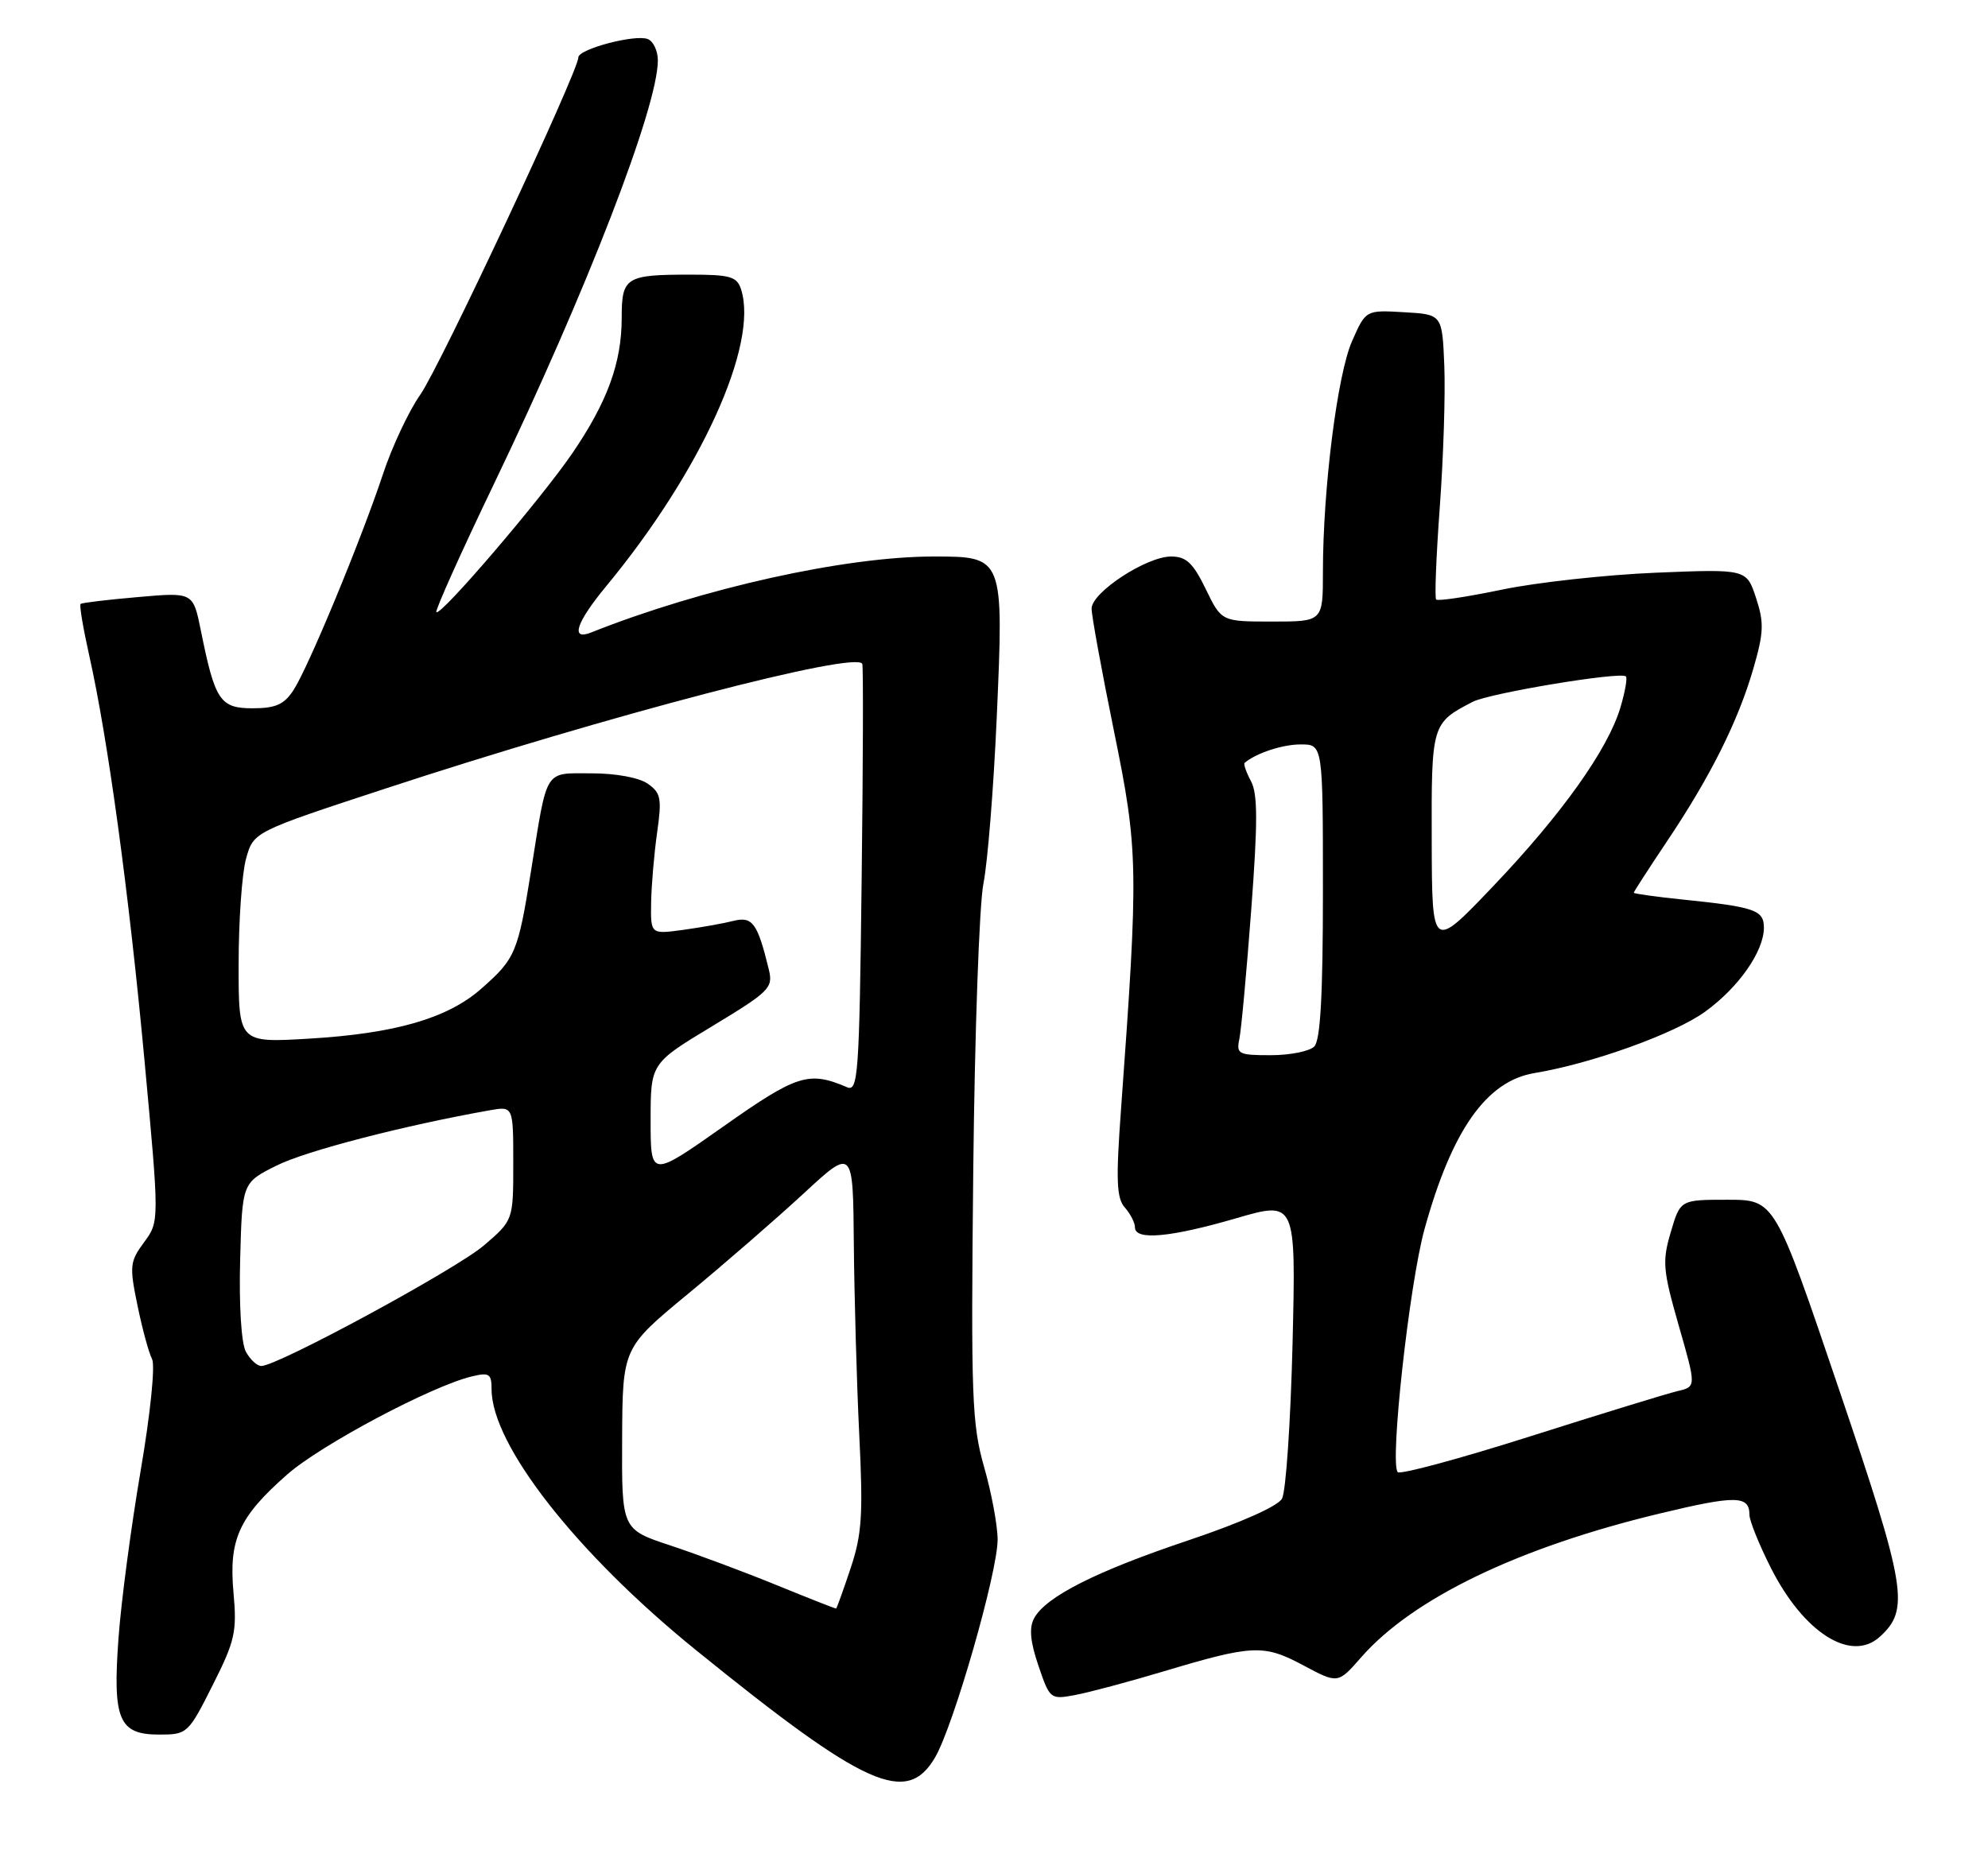 <?xml version="1.0" encoding="UTF-8" standalone="no"?>
<!DOCTYPE svg PUBLIC "-//W3C//DTD SVG 1.1//EN" "http://www.w3.org/Graphics/SVG/1.1/DTD/svg11.dtd" >
<svg xmlns="http://www.w3.org/2000/svg" xmlns:xlink="http://www.w3.org/1999/xlink" version="1.1" viewBox="0 0 275 256">
 <g >
 <path fill="currentColor"
d=" M 129.36 243.14 C 131.92 238.74 138.00 217.56 138.00 213.03 C 138.00 211.09 137.16 206.56 136.13 202.97 C 134.44 197.04 134.30 193.29 134.63 161.97 C 134.83 143.01 135.46 125.13 136.04 122.24 C 136.62 119.34 137.45 108.99 137.88 99.24 C 138.86 77.02 138.85 77.00 129.15 77.00 C 116.93 77.00 97.21 81.37 81.75 87.52 C 78.87 88.66 79.70 86.14 83.83 81.14 C 96.93 65.30 104.94 47.69 102.52 40.06 C 101.95 38.27 101.05 38.00 95.51 38.00 C 86.55 38.00 86.00 38.34 86.00 43.98 C 86.00 50.19 84.02 55.61 79.16 62.73 C 74.80 69.10 60.96 85.29 60.36 84.70 C 60.16 84.49 63.75 76.49 68.35 66.91 C 81.17 40.21 91.00 14.80 91.00 8.36 C 91.00 7.03 90.37 5.70 89.60 5.40 C 87.82 4.72 80.00 6.79 80.00 7.95 C 80.00 9.87 60.84 50.77 58.15 54.59 C 56.57 56.83 54.24 61.78 52.98 65.59 C 49.94 74.75 42.64 92.37 40.59 95.50 C 39.30 97.48 38.12 98.00 34.95 98.00 C 30.44 98.00 29.74 96.95 27.78 87.22 C 26.71 81.94 26.71 81.94 19.11 82.61 C 14.92 82.97 11.34 83.40 11.15 83.56 C 10.96 83.73 11.50 86.93 12.34 90.68 C 14.93 102.24 17.83 123.47 19.99 146.75 C 22.05 169.01 22.05 169.01 19.93 171.88 C 17.96 174.55 17.89 175.17 19.02 180.63 C 19.68 183.86 20.59 187.19 21.03 188.03 C 21.49 188.90 20.81 195.57 19.45 203.53 C 18.14 211.21 16.76 221.58 16.40 226.56 C 15.56 237.94 16.42 240.00 22.02 240.00 C 25.90 240.00 26.04 239.88 29.41 233.18 C 32.51 227.03 32.79 225.78 32.30 220.37 C 31.63 213.00 33.04 209.90 39.72 204.02 C 44.36 199.93 59.67 191.79 65.25 190.45 C 67.68 189.86 68.00 190.07 68.00 192.23 C 68.00 199.92 79.77 214.95 96.27 228.31 C 119.72 247.31 125.44 249.88 129.36 243.14 Z  M 160.88 231.28 C 173.33 227.55 174.79 227.49 180.29 230.42 C 185.08 232.98 185.08 232.98 188.29 229.31 C 195.43 221.16 210.02 214.12 229.56 209.42 C 240.11 206.88 242.00 206.90 242.00 209.59 C 242.00 210.40 243.33 213.70 244.96 216.93 C 249.50 225.91 256.05 230.07 260.02 226.48 C 264.21 222.69 263.72 219.74 254.34 192.09 C 245.50 166.00 245.50 166.00 238.97 166.00 C 232.44 166.00 232.44 166.00 231.12 170.47 C 229.92 174.53 230.02 175.72 232.22 183.41 C 234.65 191.87 234.65 191.87 232.07 192.47 C 230.66 192.80 221.52 195.61 211.76 198.71 C 202.00 201.81 193.72 204.05 193.35 203.69 C 192.21 202.55 194.96 177.61 197.06 170.04 C 200.85 156.35 205.63 149.57 212.27 148.47 C 220.15 147.17 231.66 143.03 235.87 139.98 C 240.52 136.61 243.99 131.64 244.00 128.36 C 244.00 125.92 242.76 125.49 232.75 124.46 C 229.04 124.08 226.00 123.65 226.00 123.52 C 226.00 123.38 228.07 120.18 230.60 116.40 C 236.58 107.49 240.42 99.81 242.53 92.55 C 243.99 87.51 244.04 86.17 242.91 82.72 C 241.59 78.73 241.59 78.73 229.05 79.24 C 222.15 79.53 212.58 80.58 207.78 81.58 C 202.99 82.58 198.88 83.20 198.66 82.95 C 198.44 82.70 198.67 76.92 199.17 70.09 C 199.67 63.27 199.95 54.50 199.79 50.59 C 199.50 43.50 199.50 43.50 194.22 43.20 C 188.93 42.89 188.93 42.89 187.03 47.20 C 185.00 51.78 183.00 67.63 183.00 79.11 C 183.00 86.00 183.00 86.00 175.99 86.00 C 168.97 86.00 168.97 86.00 166.79 81.50 C 165.03 77.88 164.09 77.00 162.00 77.00 C 158.58 77.00 151.00 81.97 151.00 84.21 C 151.00 85.18 152.40 92.84 154.11 101.23 C 157.47 117.70 157.51 120.00 155.07 153.50 C 154.35 163.31 154.45 165.79 155.60 167.08 C 156.37 167.95 157.00 169.18 157.00 169.83 C 157.00 171.65 161.85 171.22 170.94 168.58 C 179.27 166.15 179.27 166.15 178.80 185.88 C 178.53 196.73 177.88 206.39 177.34 207.36 C 176.75 208.41 171.60 210.70 164.43 213.11 C 151.65 217.39 144.64 220.93 143.04 223.92 C 142.34 225.24 142.51 227.15 143.65 230.48 C 145.22 235.11 145.30 235.17 148.75 234.52 C 150.68 234.16 156.13 232.70 160.88 231.28 Z  M 107.50 219.35 C 103.10 217.55 96.46 215.07 92.75 213.84 C 86.00 211.61 86.00 211.61 86.06 199.05 C 86.12 186.50 86.12 186.50 95.20 179.00 C 100.19 174.88 107.36 168.65 111.14 165.16 C 118.00 158.81 118.00 158.81 118.11 172.16 C 118.18 179.50 118.51 191.35 118.86 198.50 C 119.41 209.61 119.23 212.30 117.66 217.00 C 116.65 220.03 115.75 222.53 115.66 222.56 C 115.57 222.59 111.90 221.15 107.50 219.35 Z  M 34.00 187.00 C 33.38 185.84 33.05 180.57 33.22 174.32 C 33.50 163.64 33.50 163.64 38.28 161.26 C 42.35 159.23 55.91 155.72 67.75 153.62 C 71.00 153.05 71.00 153.05 71.00 160.95 C 71.00 168.84 71.00 168.84 66.94 172.32 C 63.06 175.64 38.40 189.00 36.15 189.00 C 35.55 189.00 34.59 188.10 34.00 187.00 Z  M 90.00 155.04 C 90.00 147.13 90.00 147.13 98.50 142.00 C 106.44 137.20 106.96 136.69 106.36 134.18 C 104.80 127.74 104.09 126.76 101.48 127.41 C 100.12 127.76 96.97 128.32 94.50 128.66 C 90.00 129.27 90.00 129.27 90.07 124.89 C 90.11 122.47 90.49 118.11 90.90 115.19 C 91.57 110.48 91.42 109.71 89.61 108.44 C 88.40 107.59 85.19 107.00 81.84 107.00 C 75.22 107.00 75.75 106.14 73.47 120.42 C 71.65 131.83 71.31 132.64 66.55 136.82 C 61.90 140.91 54.65 143.00 42.75 143.71 C 33.00 144.29 33.00 144.29 33.01 133.40 C 33.01 127.40 33.47 120.83 34.04 118.80 C 35.07 115.10 35.07 115.10 53.28 109.12 C 84.04 99.01 118.51 90.00 119.28 91.86 C 119.43 92.21 119.39 105.70 119.19 121.83 C 118.87 148.76 118.70 151.09 117.17 150.43 C 111.88 148.16 110.24 148.68 100.05 155.87 C 90.00 162.95 90.00 162.95 90.00 155.04 Z  M 171.44 143.75 C 171.70 142.51 172.44 134.49 173.08 125.92 C 173.99 113.80 173.99 109.84 173.05 108.09 C 172.38 106.84 171.99 105.70 172.17 105.55 C 173.78 104.19 177.42 103.00 179.93 103.00 C 183.00 103.00 183.00 103.00 183.00 123.30 C 183.00 137.76 182.65 143.95 181.80 144.80 C 181.14 145.46 178.43 146.00 175.78 146.00 C 171.31 146.00 171.00 145.84 171.44 143.75 Z  M 198.05 116.40 C 198.00 100.18 198.03 100.05 203.73 97.10 C 206.07 95.90 224.20 92.89 224.91 93.59 C 225.14 93.81 224.79 95.75 224.15 97.90 C 222.41 103.72 216.03 112.67 206.54 122.63 C 198.09 131.50 198.09 131.50 198.05 116.40 Z "/>
</g>
</svg>
